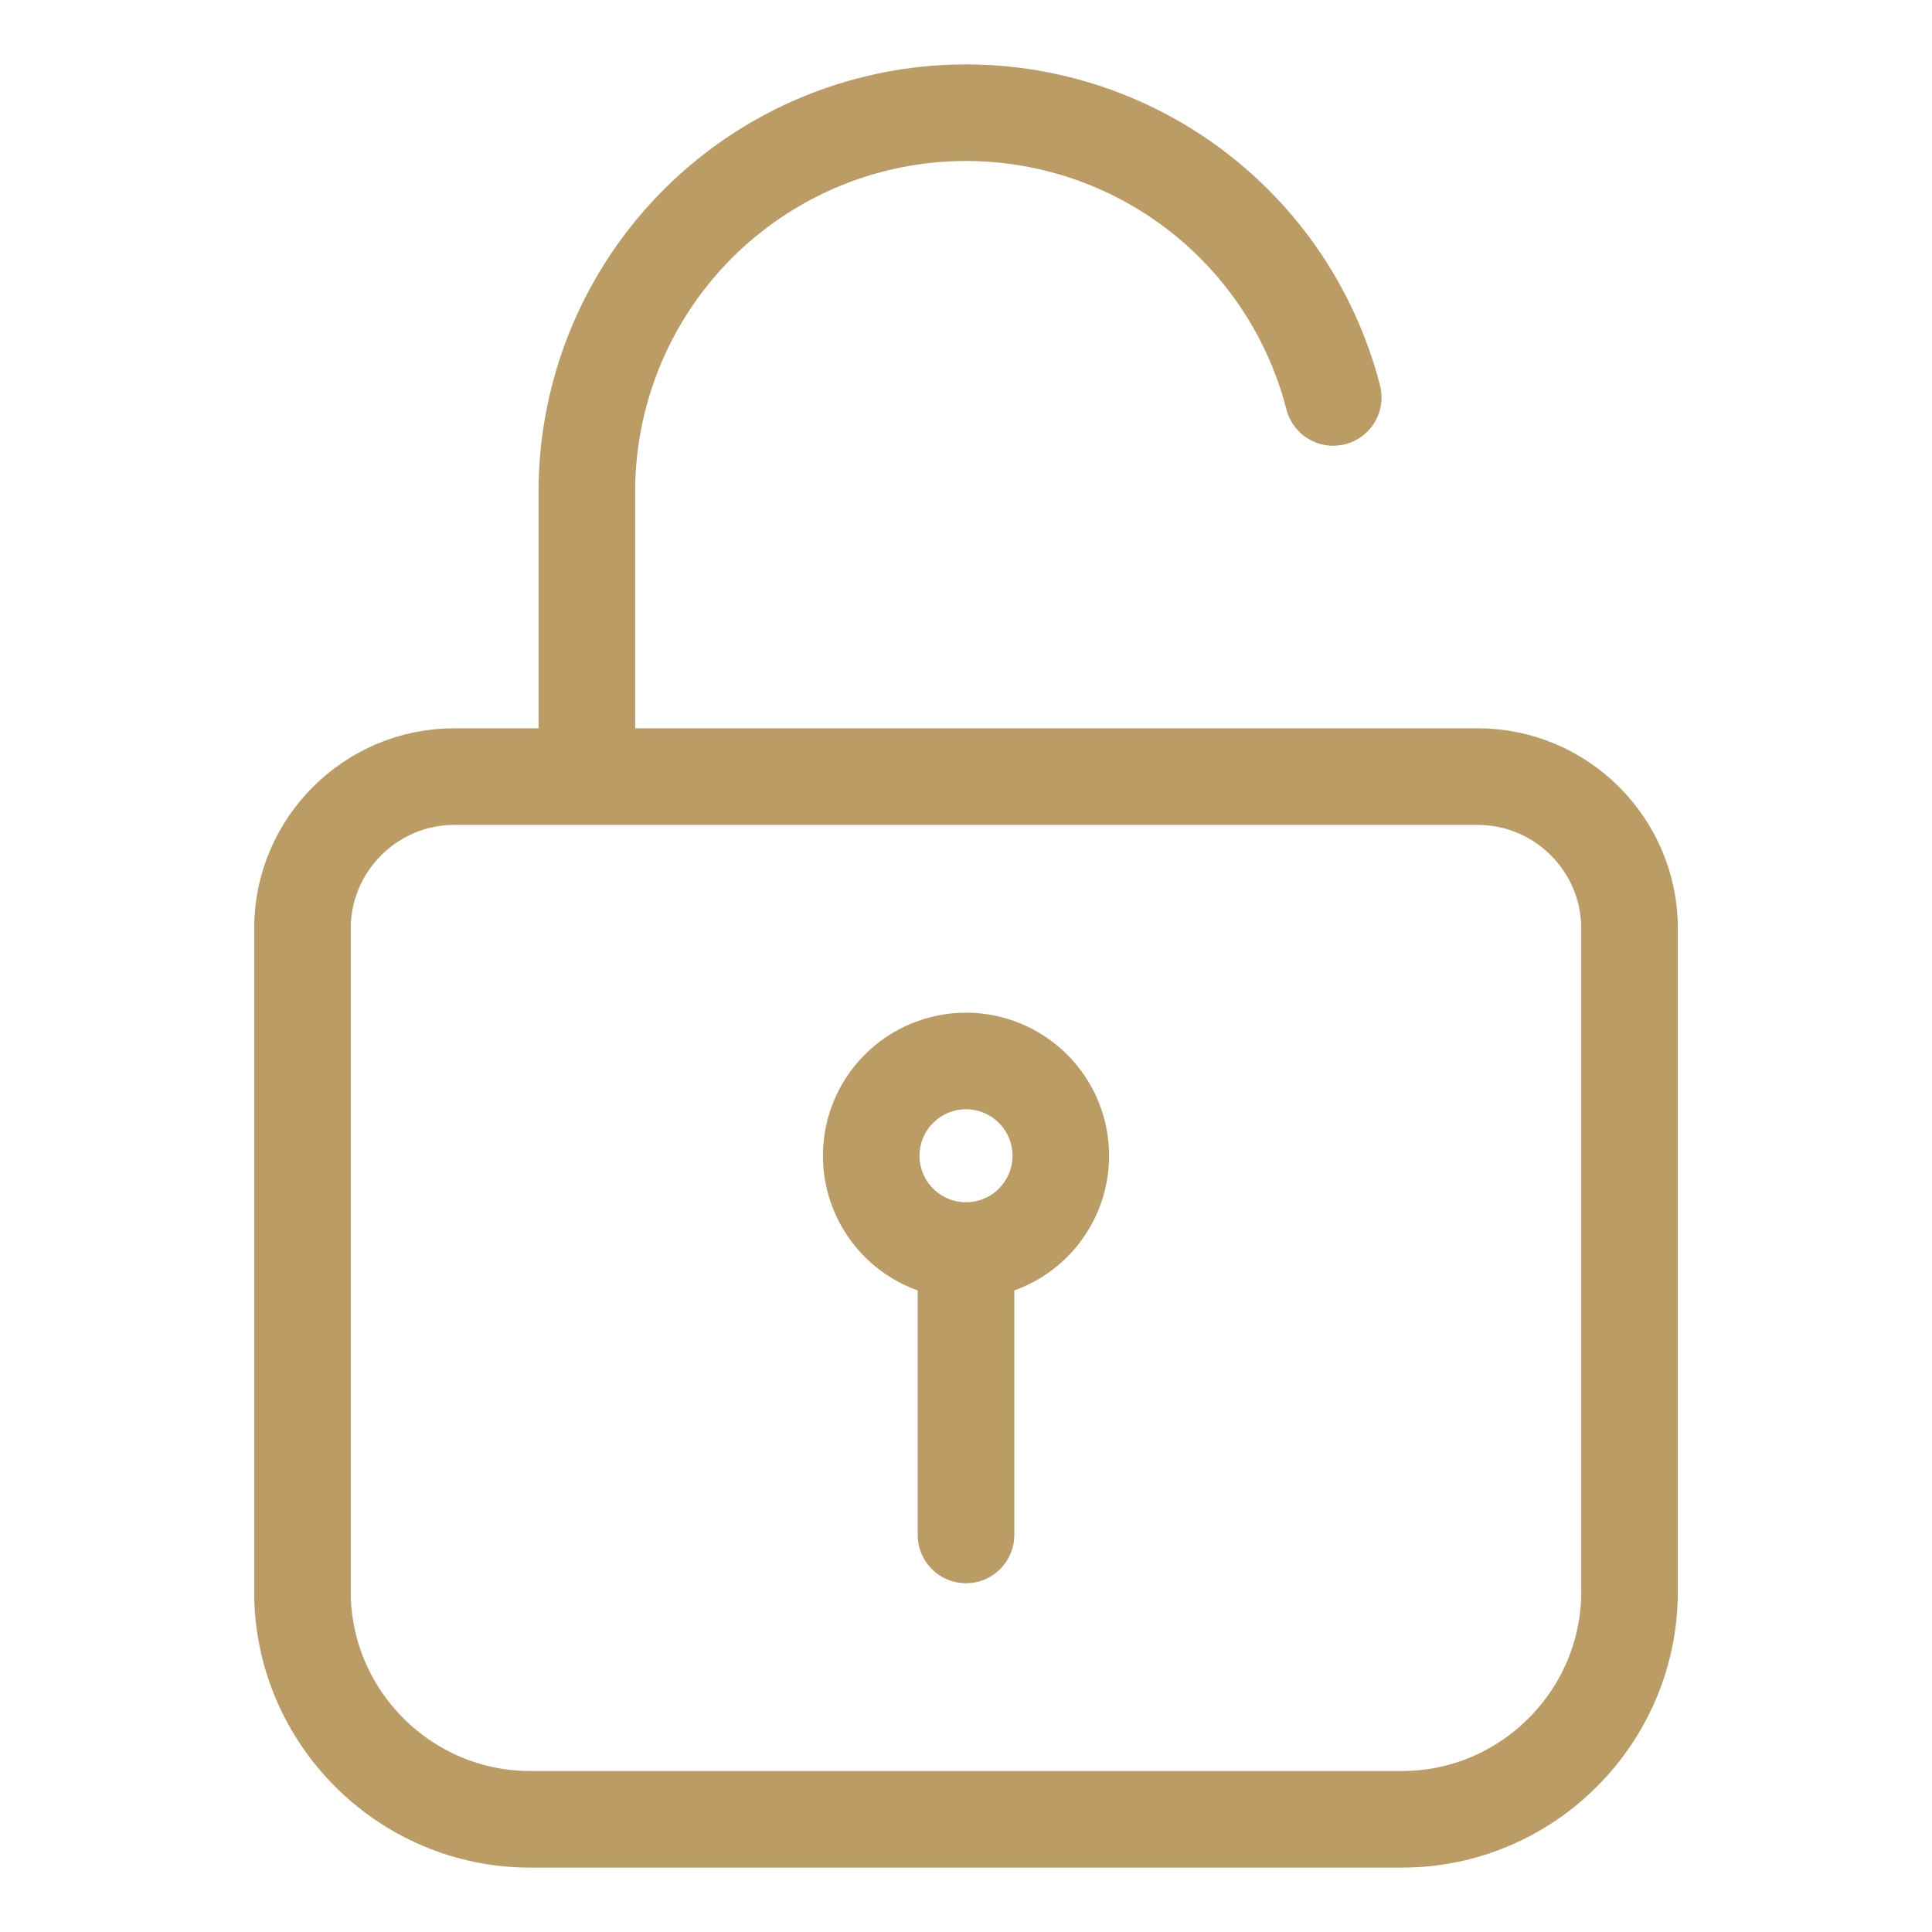 <svg width="120" height="120" viewBox="0 0 120 120" fill="none" xmlns="http://www.w3.org/2000/svg">
<path d="M36.45 48.236V30.574C36.444 24.838 38.532 19.297 42.322 14.991C46.112 10.685 51.343 7.91 57.033 7.188C62.724 6.465 68.482 7.844 73.228 11.066C77.974 14.288 81.38 19.131 82.809 24.686M60 77.674C61.562 77.674 63.059 77.054 64.163 75.95C65.267 74.846 65.888 73.348 65.888 71.787C65.888 70.225 65.267 68.728 64.163 67.624C63.059 66.52 61.562 65.899 60 65.899C58.439 65.899 56.941 66.52 55.837 67.624C54.733 68.728 54.113 70.225 54.113 71.787C54.113 73.348 54.733 74.846 55.837 75.95C56.941 77.054 58.439 77.674 60 77.674ZM60 77.674V95.337M28.207 48.236H91.793C96.974 48.236 101.213 52.476 101.213 57.657V98.87C101.213 106.641 94.855 113 87.083 113H32.917C25.146 113 18.787 106.641 18.787 98.87V57.657C18.787 52.476 23.026 48.236 28.207 48.236Z" stroke="#BC9C65" stroke-width="6" stroke-miterlimit="10" stroke-linecap="round" stroke-linejoin="round"/>
</svg>
